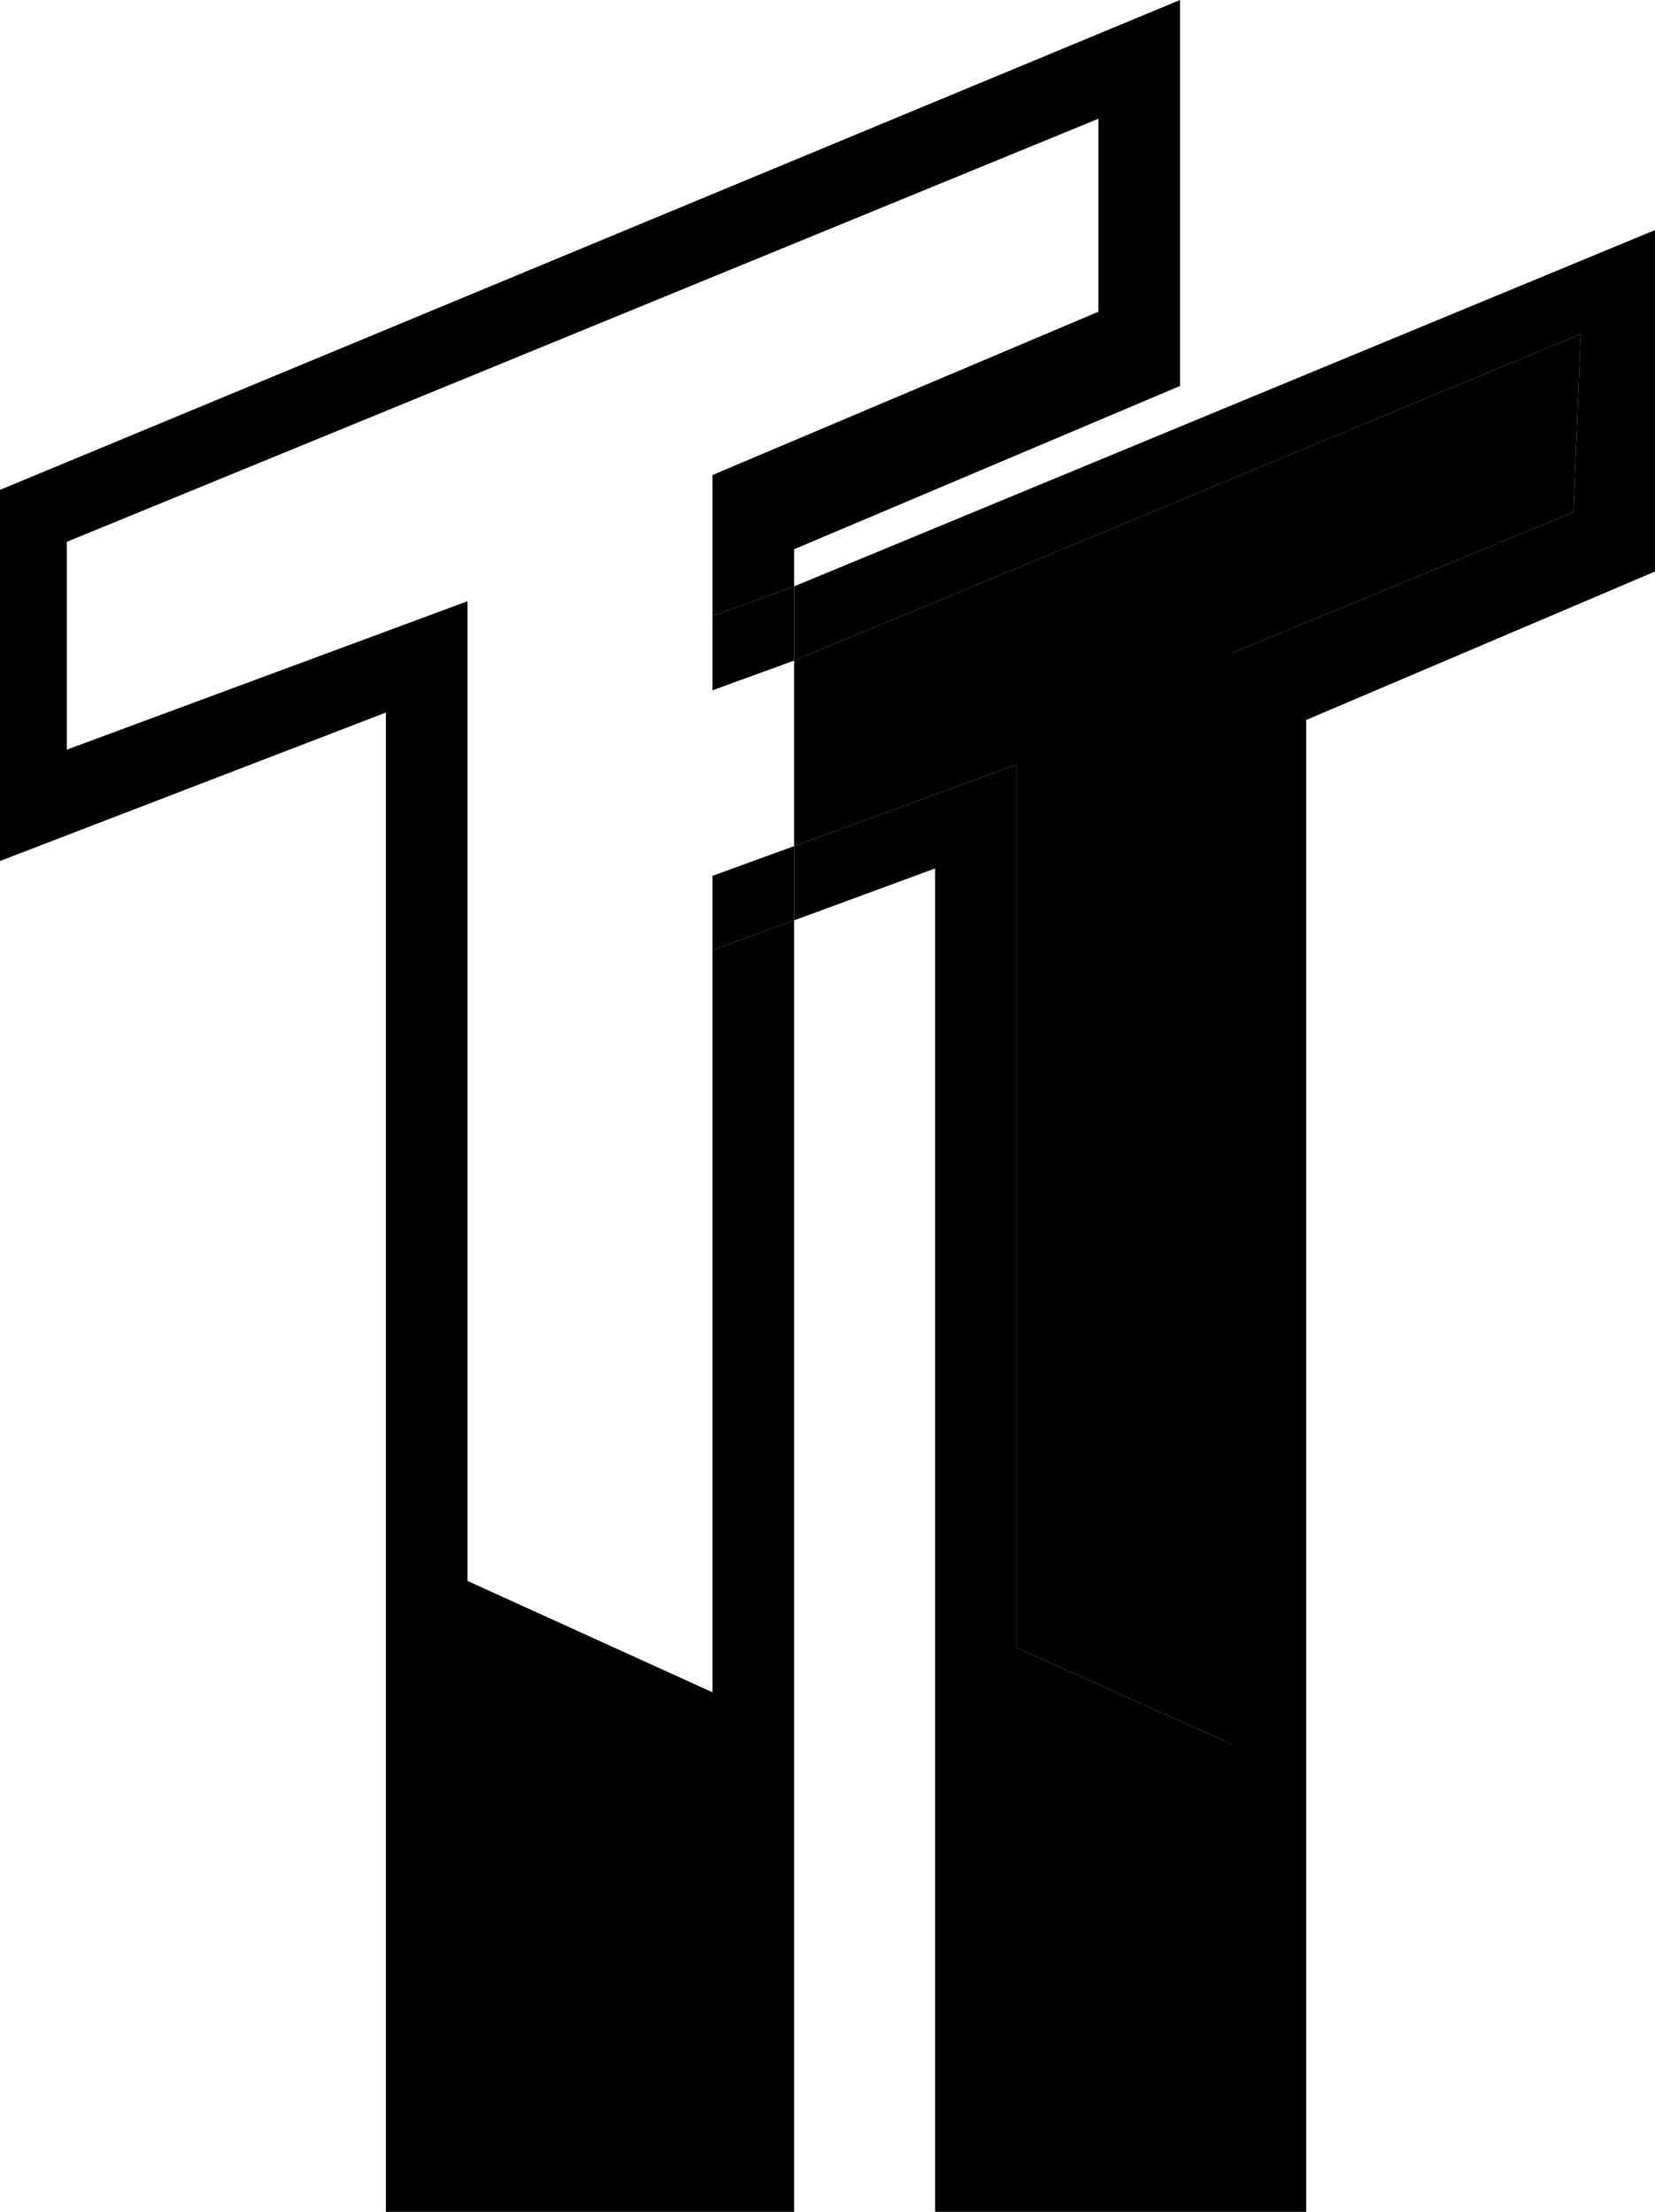 <?xml version="1.0" encoding="utf-8"?>
<!-- Generator: Adobe Illustrator 24.1.1, SVG Export Plug-In . SVG Version: 6.00 Build 0)  -->
<svg version="1.1" id="Layer_1" xmlns="http://www.w3.org/2000/svg" xmlns:xlink="http://www.w3.org/1999/xlink" x="0px" y="0px"
	 viewBox="0 0 22.3 29.8" style="enable-background:new 0 0 22.3 29.8;" xml:space="preserve">
<style type="text/css">
	.st0{fill:none;}
</style>
<polygon class="st0" points="8,9 9.6,8.3 9.6,6.4 14.8,4.2 14.8,1.6 0.9,7.3 0.9,10.1 6.3,8.1 6.3,21.3 9.6,22.8 9.6,12.8 8,13.5 
	"/>
<polygon points="9.6,22.8 6.3,21.3 6.3,8.1 0.9,10.1 0.9,7.3 14.8,1.6 14.8,4.2 9.6,6.4 9.6,8.3 10.7,7.9 10.7,7.4 15.9,5.2 15.9,0 
	0,6.6 0,11.6 5.2,9.6 5.2,29.8 10.7,29.8 10.7,12.4 9.6,12.8 "/>
<polygon points="10.7,7.9 10.7,8.9 21.3,4.5 21.2,6.9 16.6,8.8 16.6,23.5 13.7,22.2 13.7,10.3 10.7,11.4 10.7,12.4 12.6,11.7 
	12.6,29.8 17.6,29.8 17.6,9.7 22.3,7.7 22.3,3.1 "/>
<polygon points="9.6,11.8 9.6,12.8 10.7,12.4 10.7,11.4 "/>
<polygon points="9.6,9.3 10.7,8.9 10.7,7.9 9.6,8.3 "/>
<polygon points="13.7,10.3 13.7,22.2 16.6,23.5 16.6,8.8 21.2,6.9 21.3,4.5 10.7,8.9 10.7,11.4 "/>
</svg>
